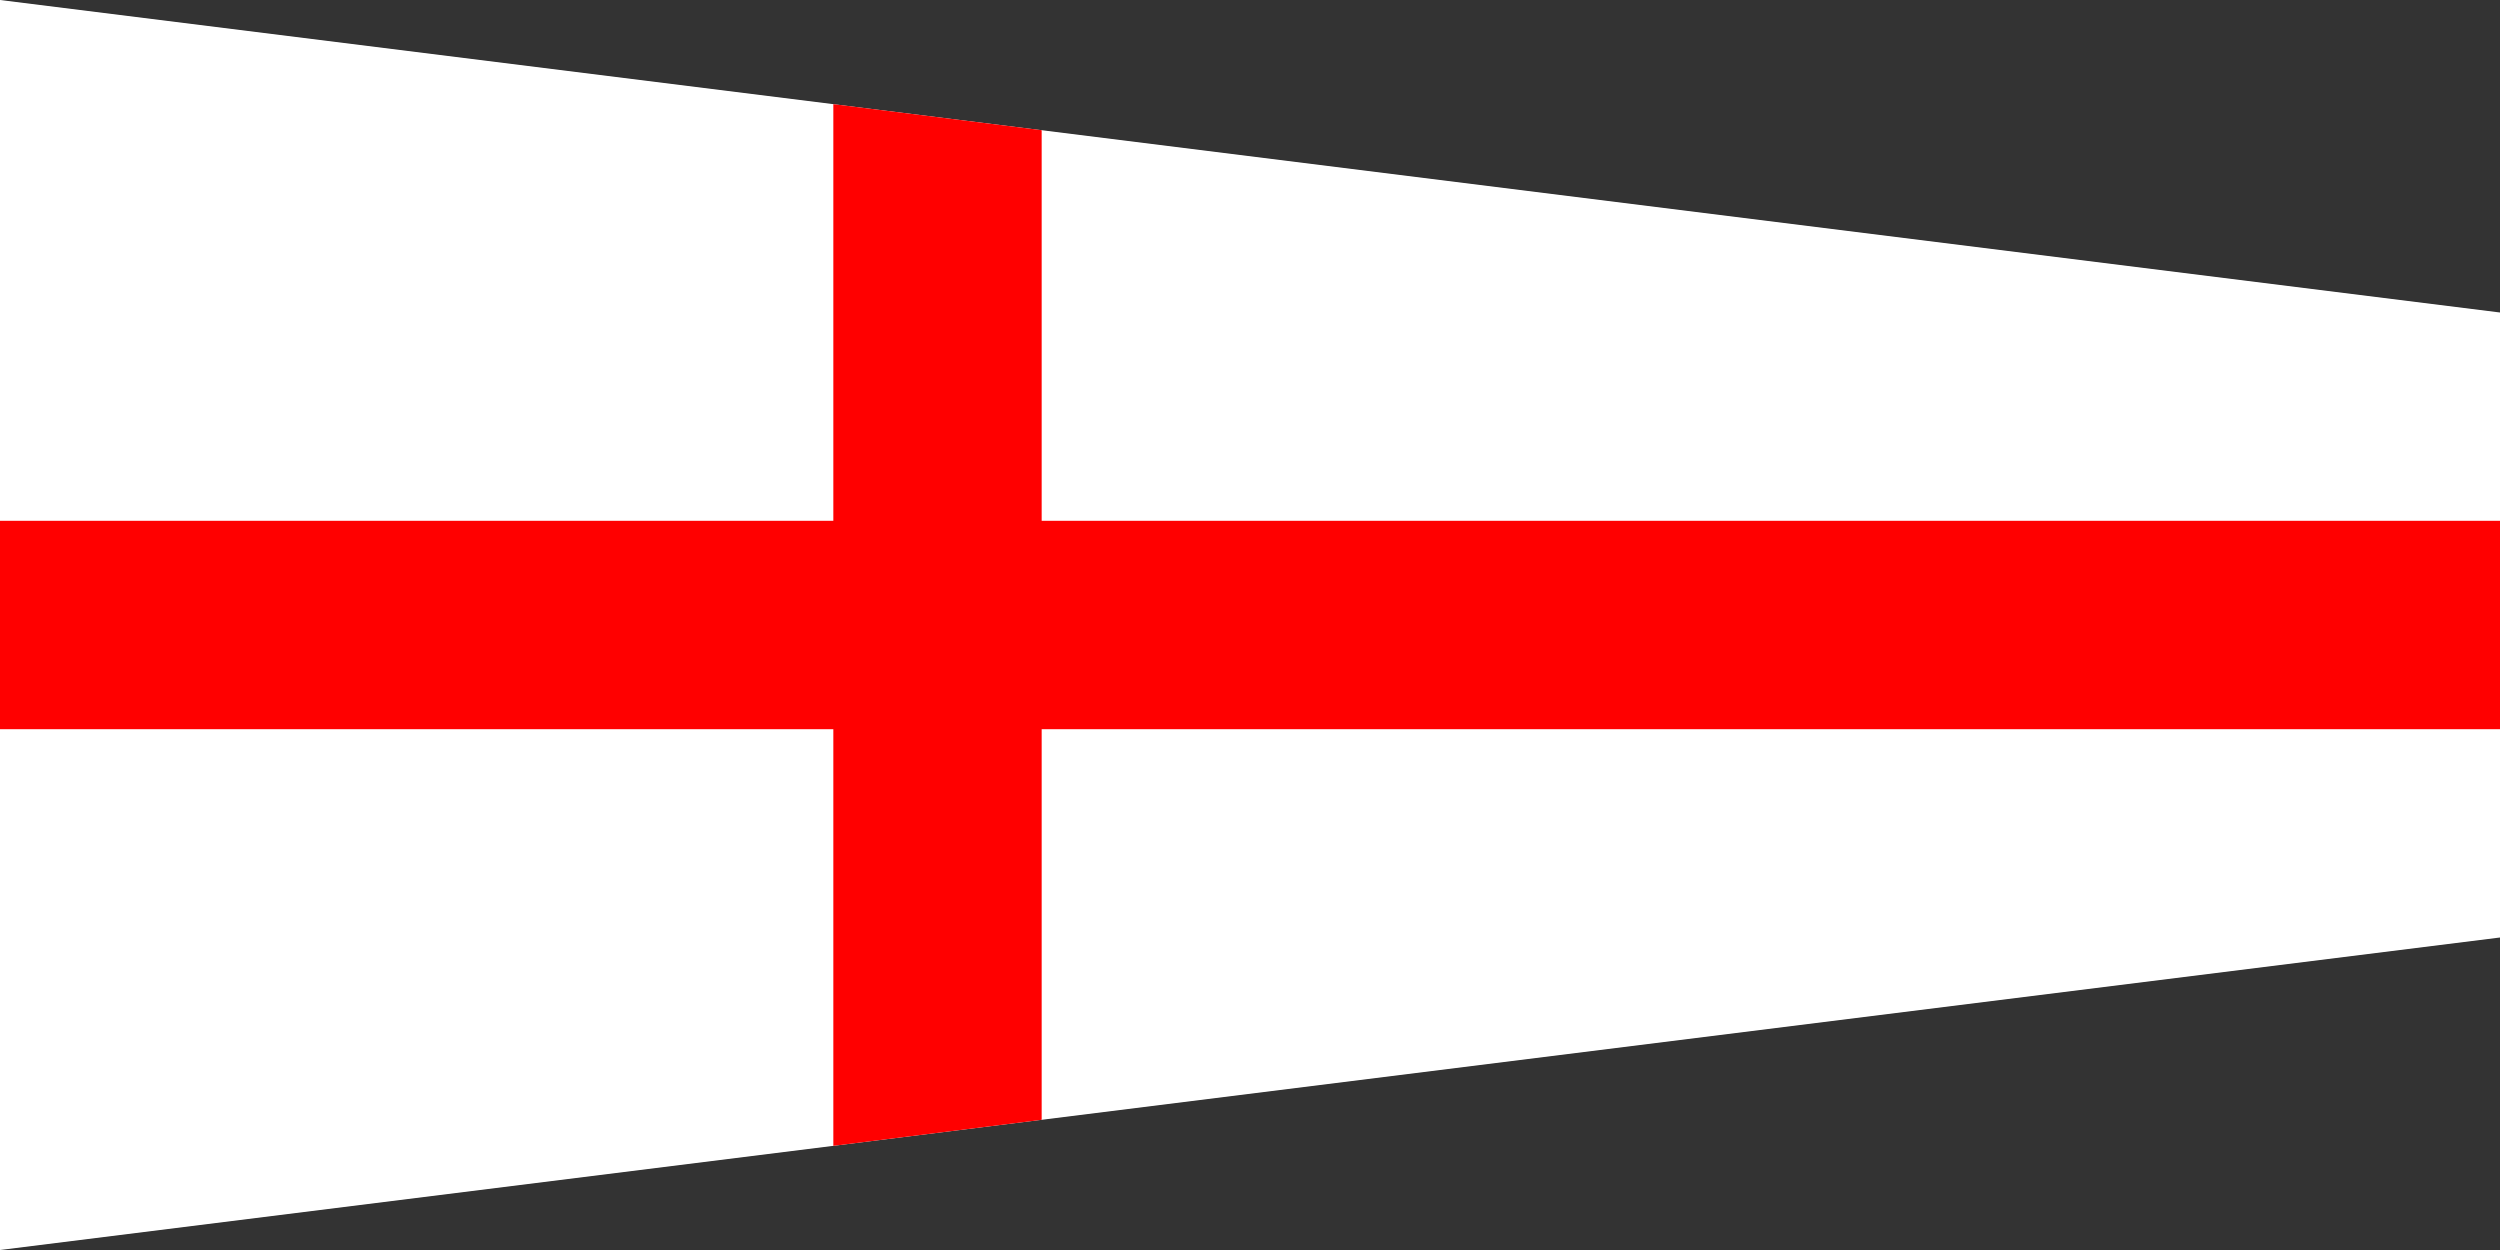 <?xml version="1.0" encoding="UTF-8"?>
<svg version="1.0" xmlns="http://www.w3.org/2000/svg" width="600" height="300">
  <rect width="100%" height="100%" fill="#333333" stroke="none"/>
  <path fill="#ffffff" d="M 0 0 L 0 300 L 600 225 L 600 75 L 0 0 z " />
  <path fill="#ff0000" d="M 200 25 L 200 125 L 0 125 L 0 175 L 200 175 L 200 275 L 250 268.75 L 250 175 L 600 175 L 600 125 L 250 125 L 250 31.25 L 200 25 z " />
</svg>
